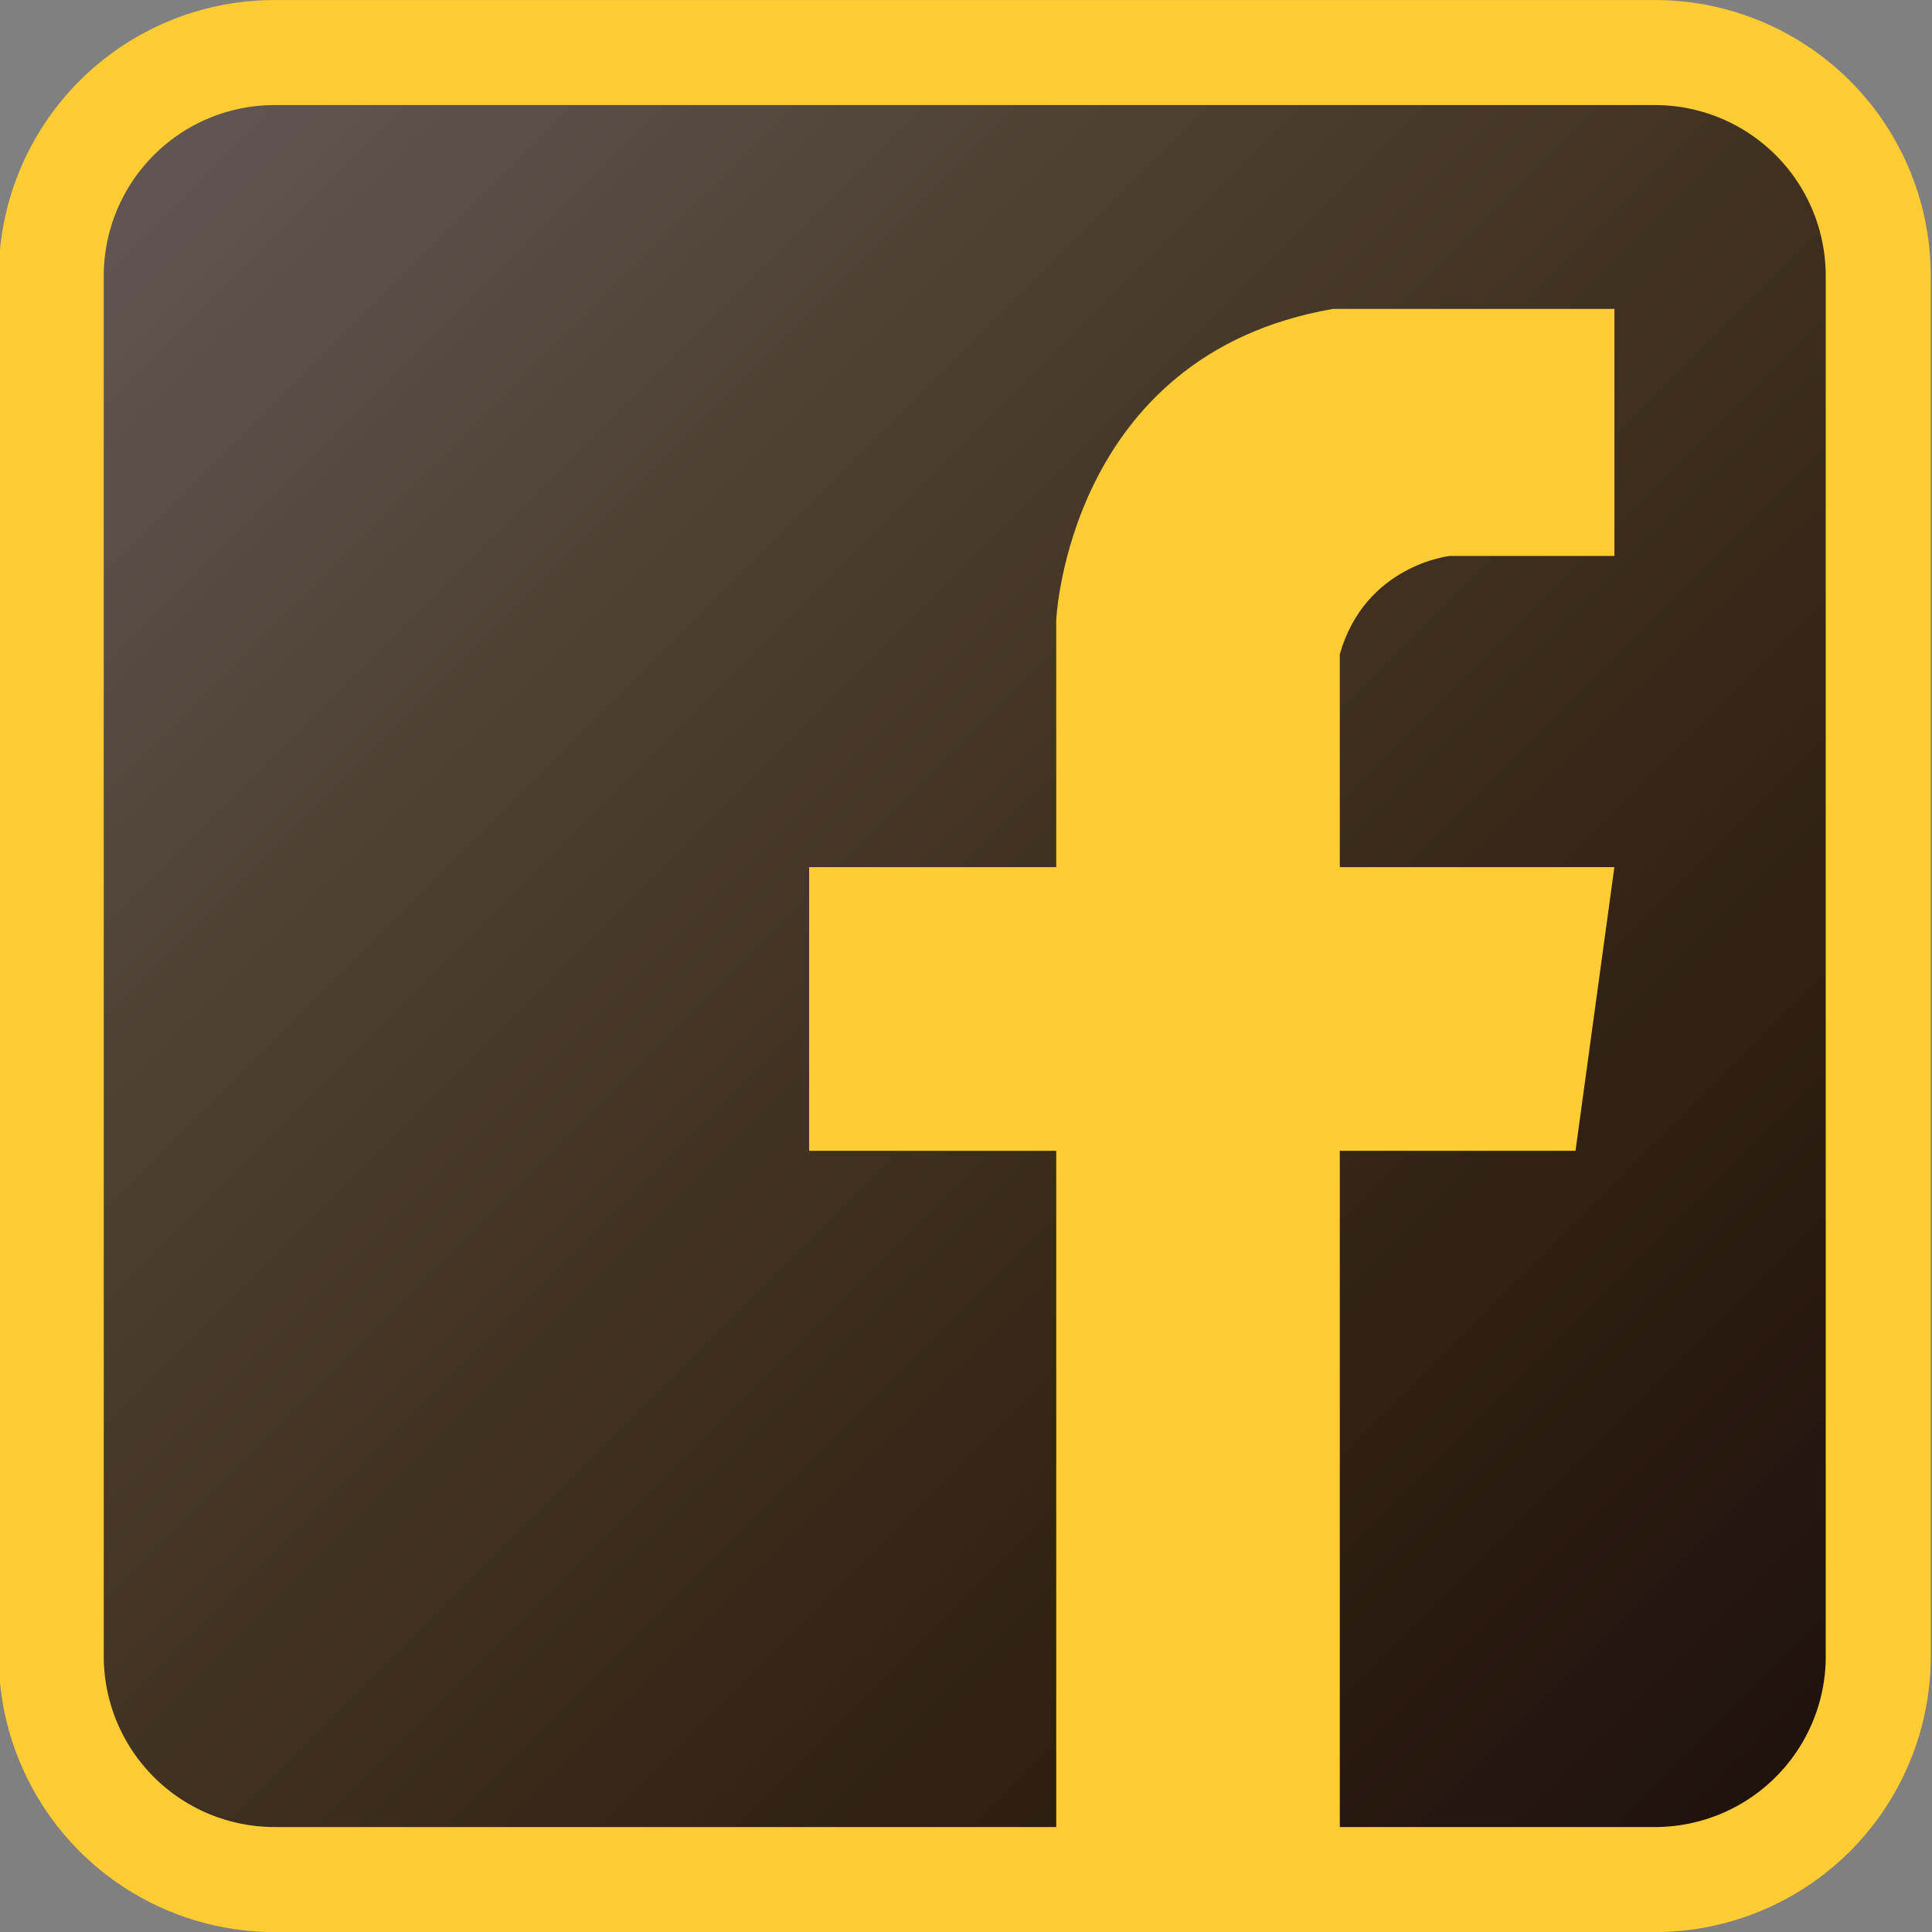 <svg xmlns="http://www.w3.org/2000/svg" width="36.793" height="36.793" viewBox="0 0 36.793 36.793"><rect x="0" y="0" width="36.793" height="36.793" fill="#808080" stroke="none"/><path fill="#1E100D" d="M35.77 31.54a4.253 4.253 0 0 1-4.253 4.254H5.229A4.254 4.254 0 0 1 .976 31.54V5.255a4.254 4.254 0 0 1 4.253-4.254h26.287a4.253 4.253 0 0 1 4.253 4.254V31.54z"/><linearGradient id="a" gradientUnits="userSpaceOnUse" x1="2.224" y1="2.248" x2="34.525" y2="34.548"><stop offset="0" stop-color="#fff" stop-opacity=".3"/><stop offset="1" stop-color="#ffd820" stop-opacity="0"/></linearGradient><path fill="url(#a)" d="M35.77 31.54a4.253 4.253 0 0 1-4.253 4.254H5.229A4.254 4.254 0 0 1 .976 31.54V5.255a4.254 4.254 0 0 1 4.253-4.254h26.287a4.253 4.253 0 0 1 4.253 4.254V31.54z"/><path fill="none" stroke="#FC3" stroke-width="2" stroke-miterlimit="10" d="M35.77 31.54a4.253 4.253 0 0 1-4.253 4.254H5.229A4.254 4.254 0 0 1 .976 31.54V5.255a4.254 4.254 0 0 1 4.253-4.254h26.287a4.253 4.253 0 0 1 4.253 4.254V31.54z"/><path fill="#FC3" d="M20.115 35.336v-13.42h-4.706v-5.402h4.706v-4.707s.219-5.053 5.271-5.924h5.359v4.705h-3.138s-1.611.174-2.092 1.873v4.053h5.229l-.74 5.402h-4.489v13.42h-5.4z"/></svg>